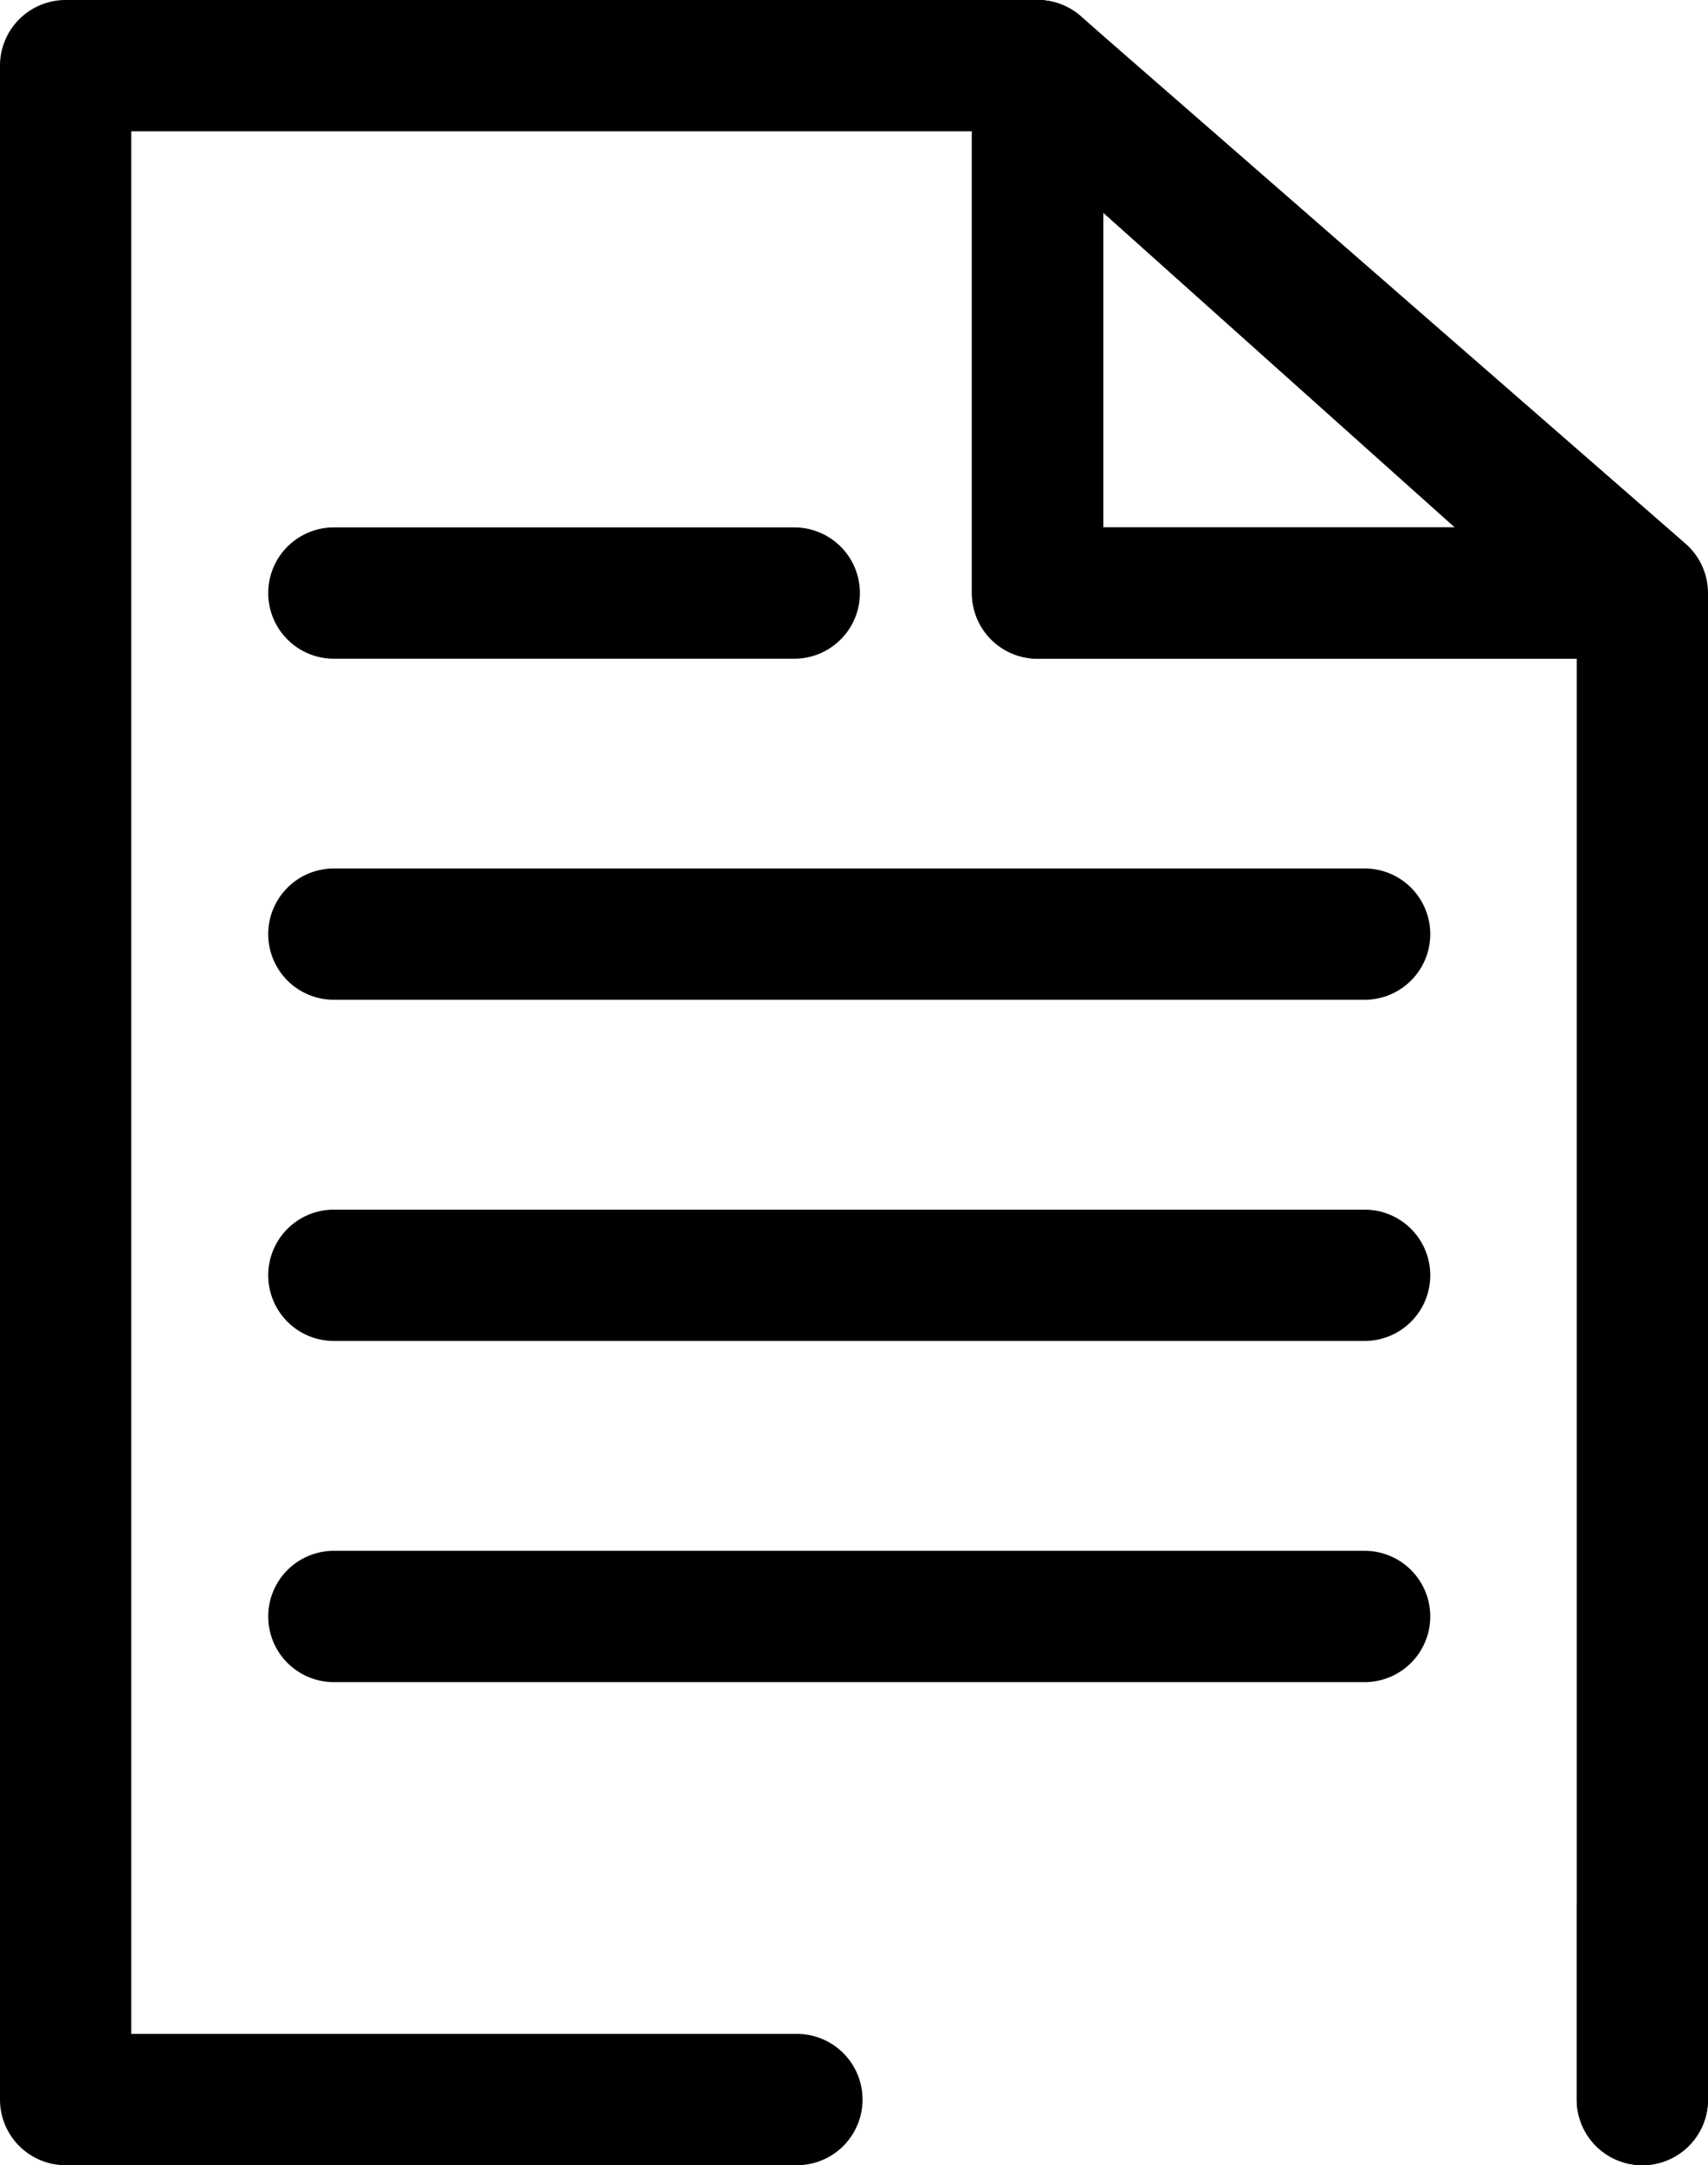 <svg xmlns="http://www.w3.org/2000/svg" viewBox="0 0 156.14 197.88"><title>Asset 8</title><g id="Layer_2" data-name="Layer 2"><g id="Layer_1-2" data-name="Layer 1"><path d="M148.66,60.2H94.85a6,6,0,0,1-6-6V6a6,6,0,0,1,10-4.47l53.81,48.2a6,6,0,0,1-4,10.47Zm-47.81-12H133L100.85,19.43Z"/><path d="M150.14,197.88a6,6,0,0,1-6-6V56.93L92.6,12H12V185.88H72.85a6,6,0,1,1,0,12H6a6,6,0,0,1-6-6V6A6,6,0,0,1,6,0H94.85a6,6,0,0,1,3.94,1.48l55.29,48.2a6,6,0,0,1,2.06,4.52V191.88A6,6,0,0,1,150.14,197.88Z"/><path d="M148.66,60.2H94.85a6,6,0,0,1-6-6V6a6,6,0,0,1,10-4.47l53.81,48.2a6,6,0,0,1-4,10.47Zm-47.81-12H133L100.85,19.43Z"/><path d="M72.61,60.2H30.52a6,6,0,1,1,0-12H72.61a6,6,0,0,1,0,12Z"/><path d="M124.75,91.37H30.52a6,6,0,1,1,0-12h94.23a6,6,0,0,1,0,12Z"/><path d="M124.75,122.55H30.52a6,6,0,1,1,0-12h94.23a6,6,0,0,1,0,12Z"/><path d="M124.75,153.73H30.52a6,6,0,0,1,0-12h94.23a6,6,0,1,1,0,12Z"/><path d="M150.14,197.88a6,6,0,0,1-6-6V174.36a6,6,0,0,1,12,0v17.52A6,6,0,0,1,150.14,197.88Z"/></g></g></svg>